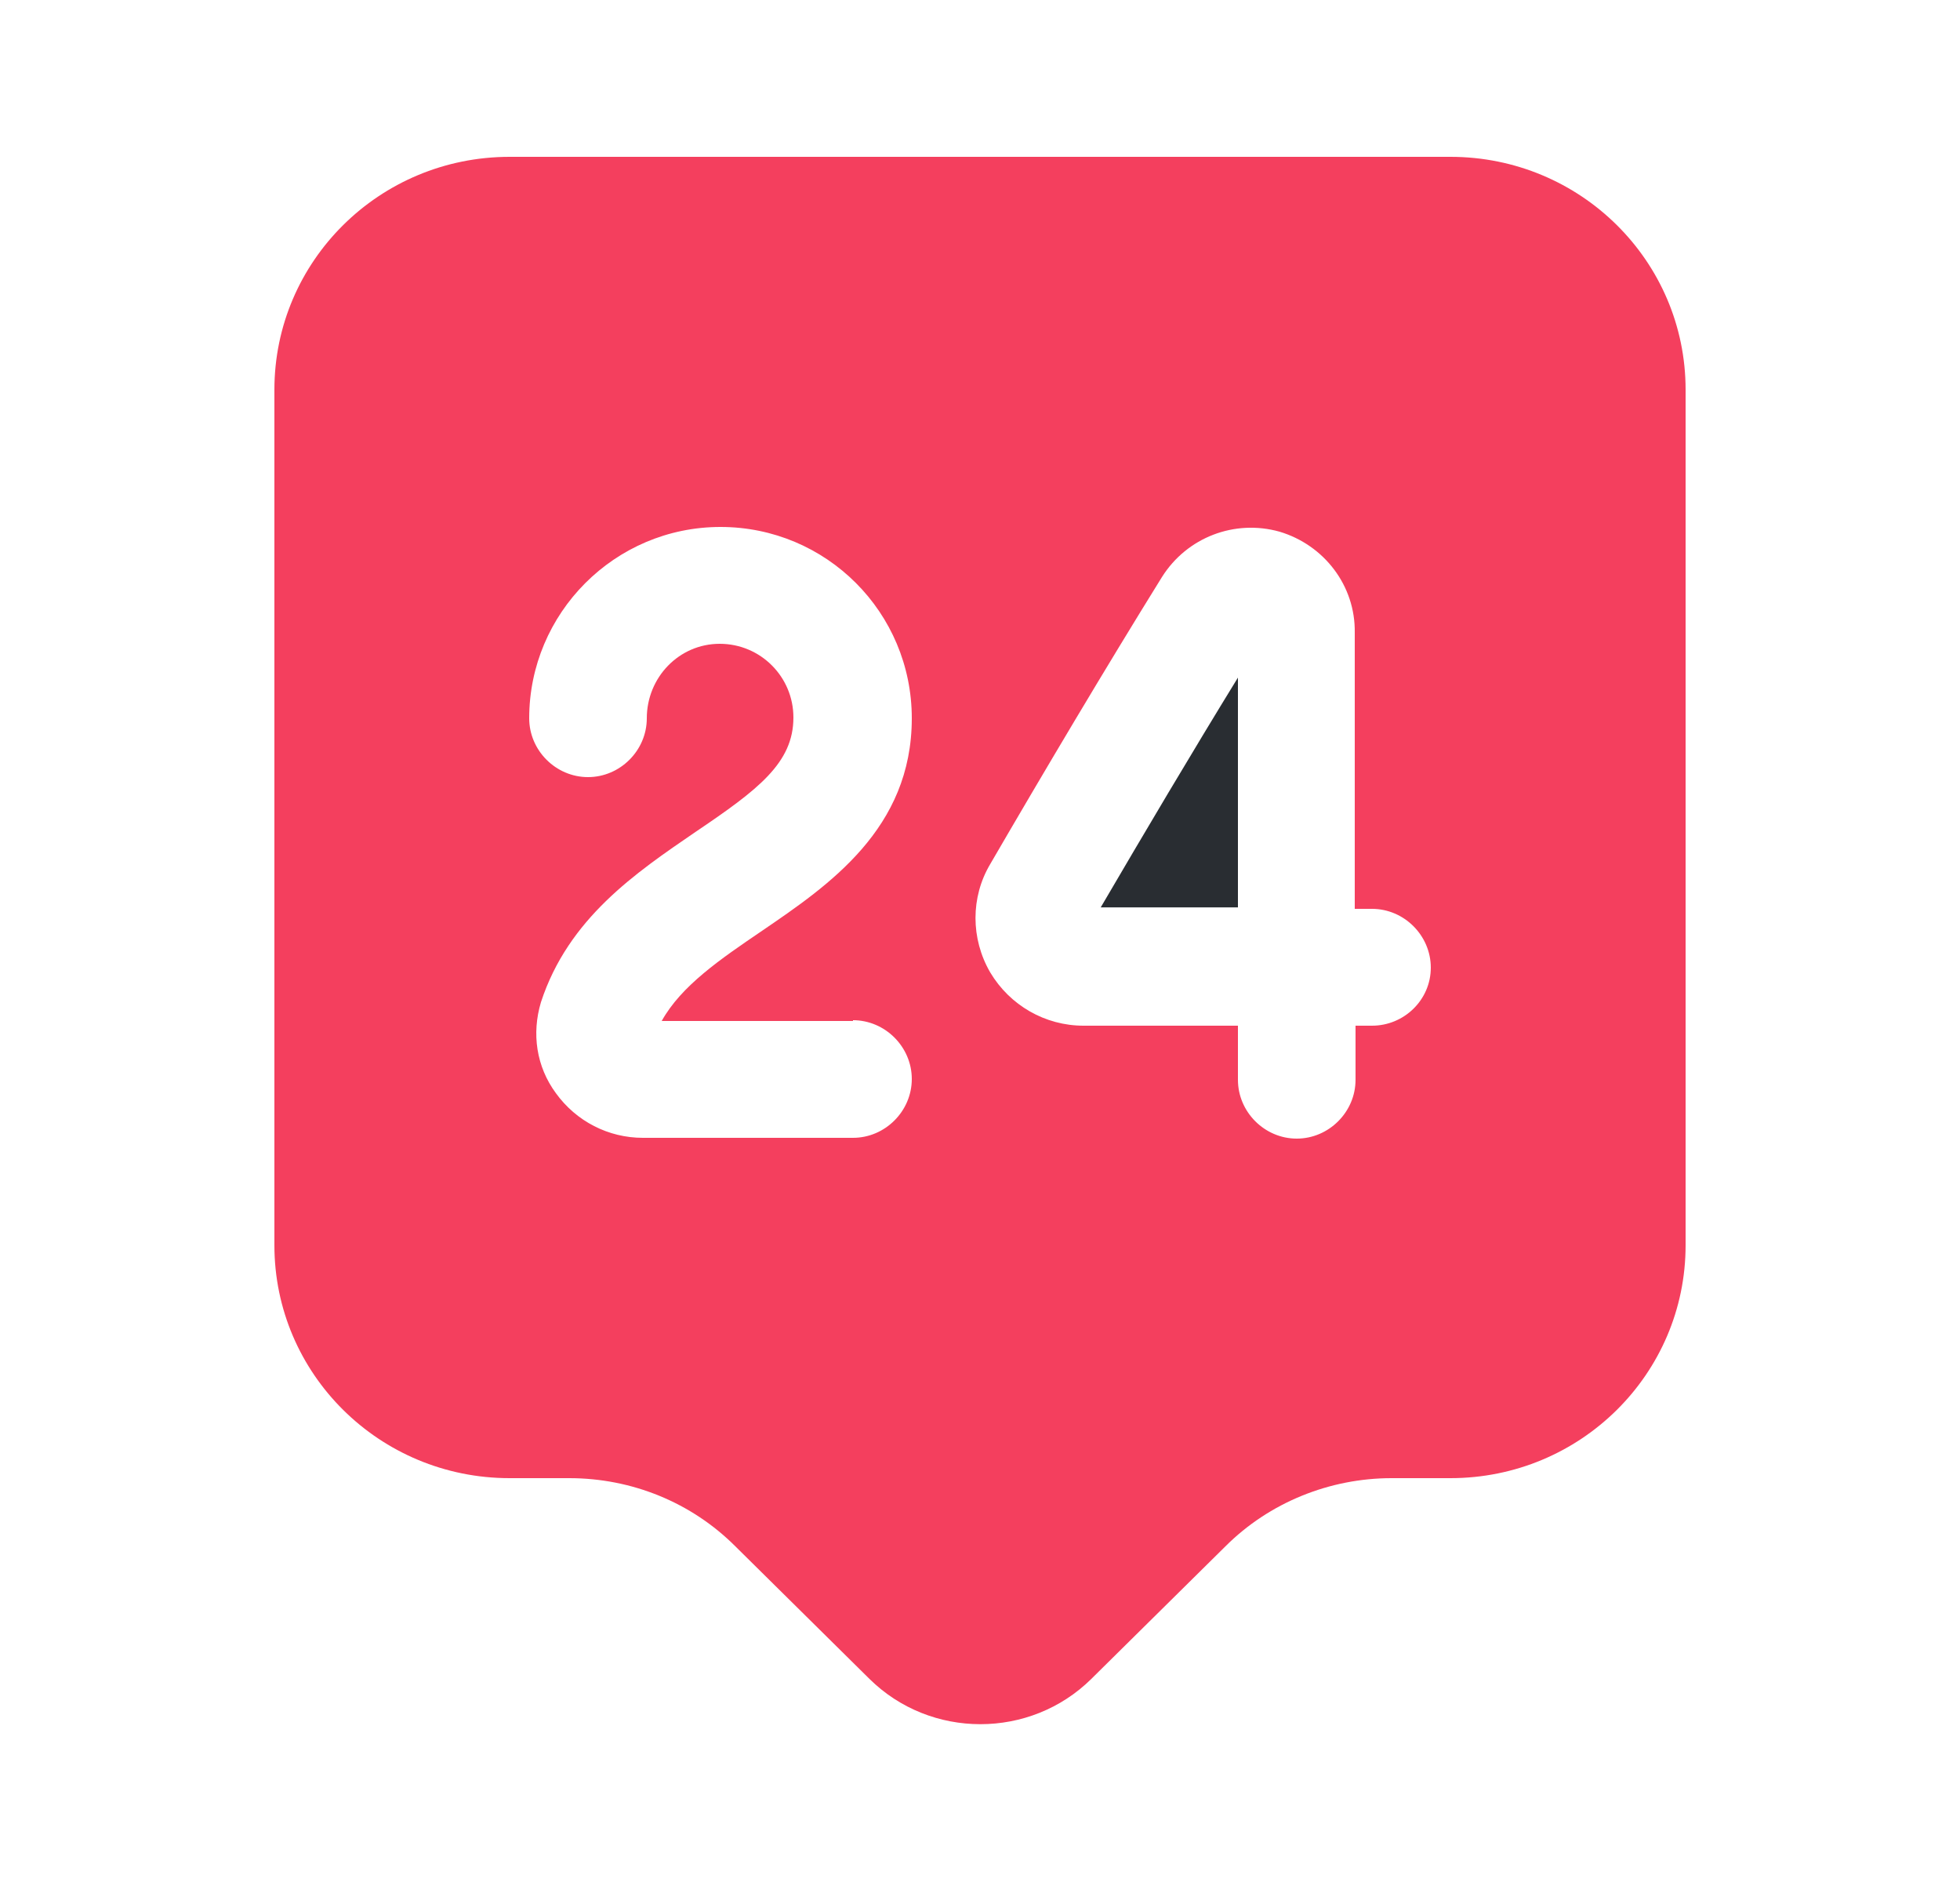 <svg width="25" height="24" viewBox="0 0 25 24" fill="none" xmlns="http://www.w3.org/2000/svg">
<path d="M18.5 2H6.5C4.84 2 3.5 3.33 3.5 4.97V15.88C3.5 17.52 4.84 18.85 6.5 18.85H7.26C8.06 18.85 8.82 19.16 9.38 19.72L11.09 21.41C11.87 22.18 13.14 22.18 13.92 21.41L15.63 19.72C16.19 19.16 16.96 18.85 17.75 18.85H18.5C20.16 18.85 21.5 17.52 21.5 15.88V4.97C21.5 3.33 20.16 2 18.5 2ZM10.88 13.01C11.29 13.01 11.63 13.35 11.63 13.76C11.63 14.17 11.29 14.51 10.88 14.51H8.2C7.76 14.51 7.35 14.3 7.09 13.94C6.84 13.6 6.78 13.18 6.9 12.78C7.25 11.71 8.11 11.13 8.87 10.61C9.67 10.07 10.12 9.73 10.12 9.15C10.12 8.63 9.7 8.21 9.18 8.21C8.66 8.21 8.25 8.64 8.25 9.16C8.25 9.57 7.91 9.91 7.5 9.91C7.09 9.91 6.75 9.57 6.75 9.16C6.75 7.82 7.84 6.72 9.19 6.72C10.54 6.72 11.63 7.81 11.63 9.16C11.63 10.57 10.57 11.29 9.72 11.87C9.19 12.23 8.69 12.57 8.44 13.02H10.88V13.01ZM17.5 13.08H17.29V13.77C17.29 14.18 16.95 14.52 16.54 14.52C16.13 14.52 15.79 14.18 15.79 13.77V13.08H13.83C13.83 13.08 13.83 13.08 13.82 13.08C13.33 13.08 12.88 12.82 12.63 12.4C12.38 11.97 12.38 11.44 12.63 11.02C13.31 9.85 14.1 8.52 14.82 7.36C15.14 6.85 15.75 6.62 16.32 6.78C16.89 6.95 17.29 7.47 17.28 8.07V11.59H17.5C17.91 11.59 18.25 11.93 18.25 12.34C18.25 12.75 17.91 13.08 17.5 13.08Z" fill="#F43F5E"/>
<path d="M15.79 11.581V8.641C15.2 9.601 14.59 10.631 14.04 11.571H15.79V11.581Z" fill="#292D32"/>
</svg>
